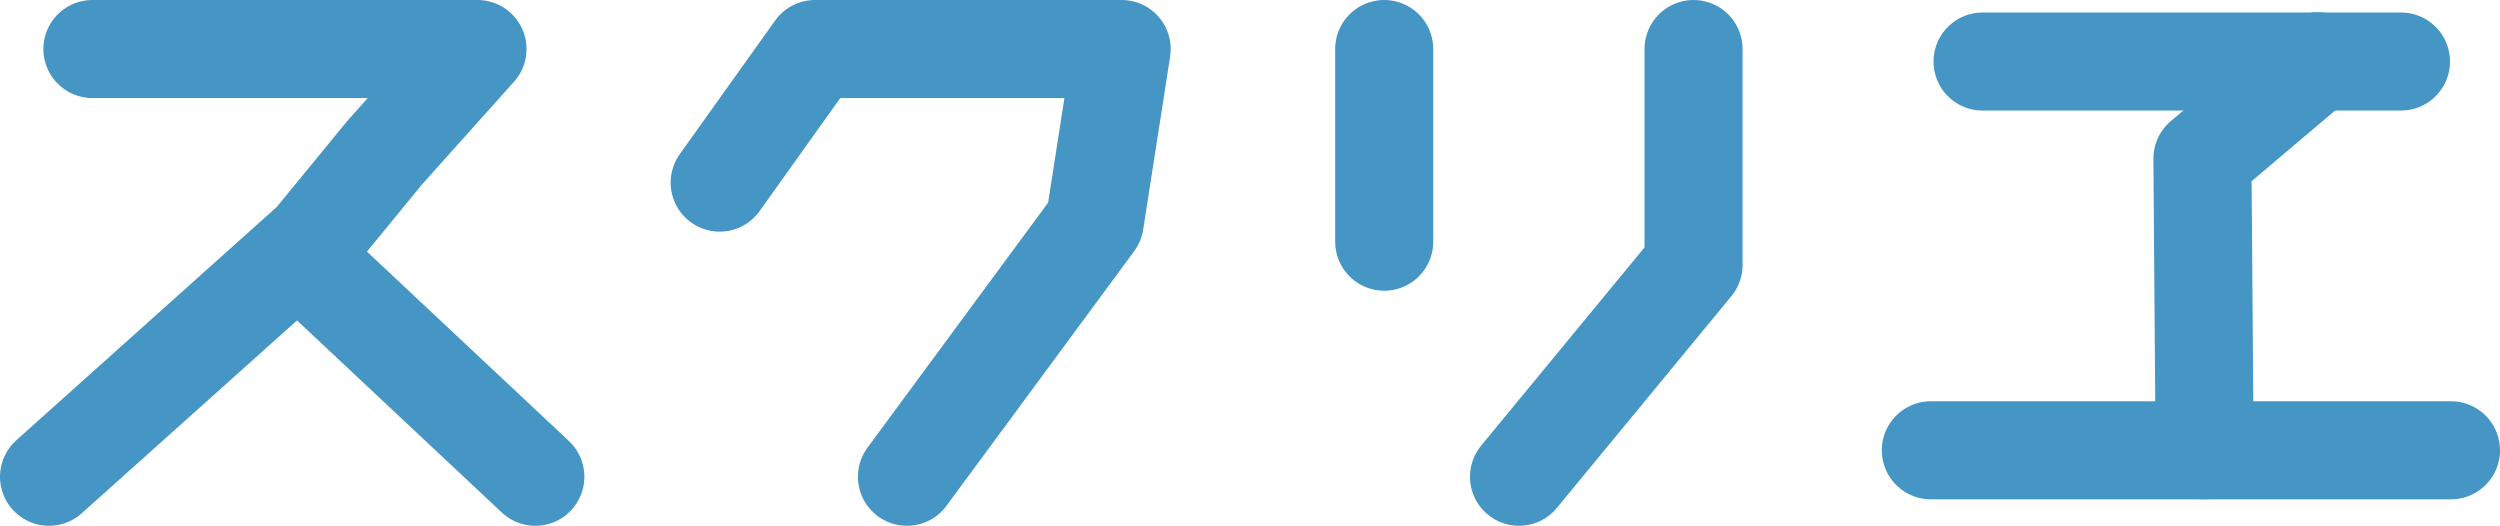 <svg xmlns="http://www.w3.org/2000/svg" viewBox="0 0 101.99 21.45"><defs><style>.cls-1{fill:none;stroke:#4596c4;stroke-linecap:round;stroke-linejoin:round;stroke-width:4px;}</style></defs><title>Asset 1</title><g id="Layer_2" data-name="Layer 2"><g id="ÉåÉCÉÑÅ__1" data-name="ÉåÉCÉÑÅ[_1"><polyline class="cls-1" points="3.77 2 19.48 2 15.7 6.22 12.74 9.83 2 19.45"/><line class="cls-1" x1="12.97" y1="11.13" x2="21.84" y2="19.45"/><polyline class="cls-1" points="29.36 7.45 33.25 2 45.76 2 44.66 9.06 37 19.45"/><line class="cls-1" x1="56.47" y1="2" x2="56.47" y2="9.86"/><polyline class="cls-1" points="61.97 19.45 69.09 10.81 69.09 2 69.09 2"/><line class="cls-1" x1="80.88" y1="2.51" x2="97.95" y2="2.51"/><polyline class="cls-1" points="89.94 18.37 89.85 6.47 94.54 2.5"/><line class="cls-1" x1="78.77" y1="18.37" x2="99.99" y2="18.37"/></g></g></svg>